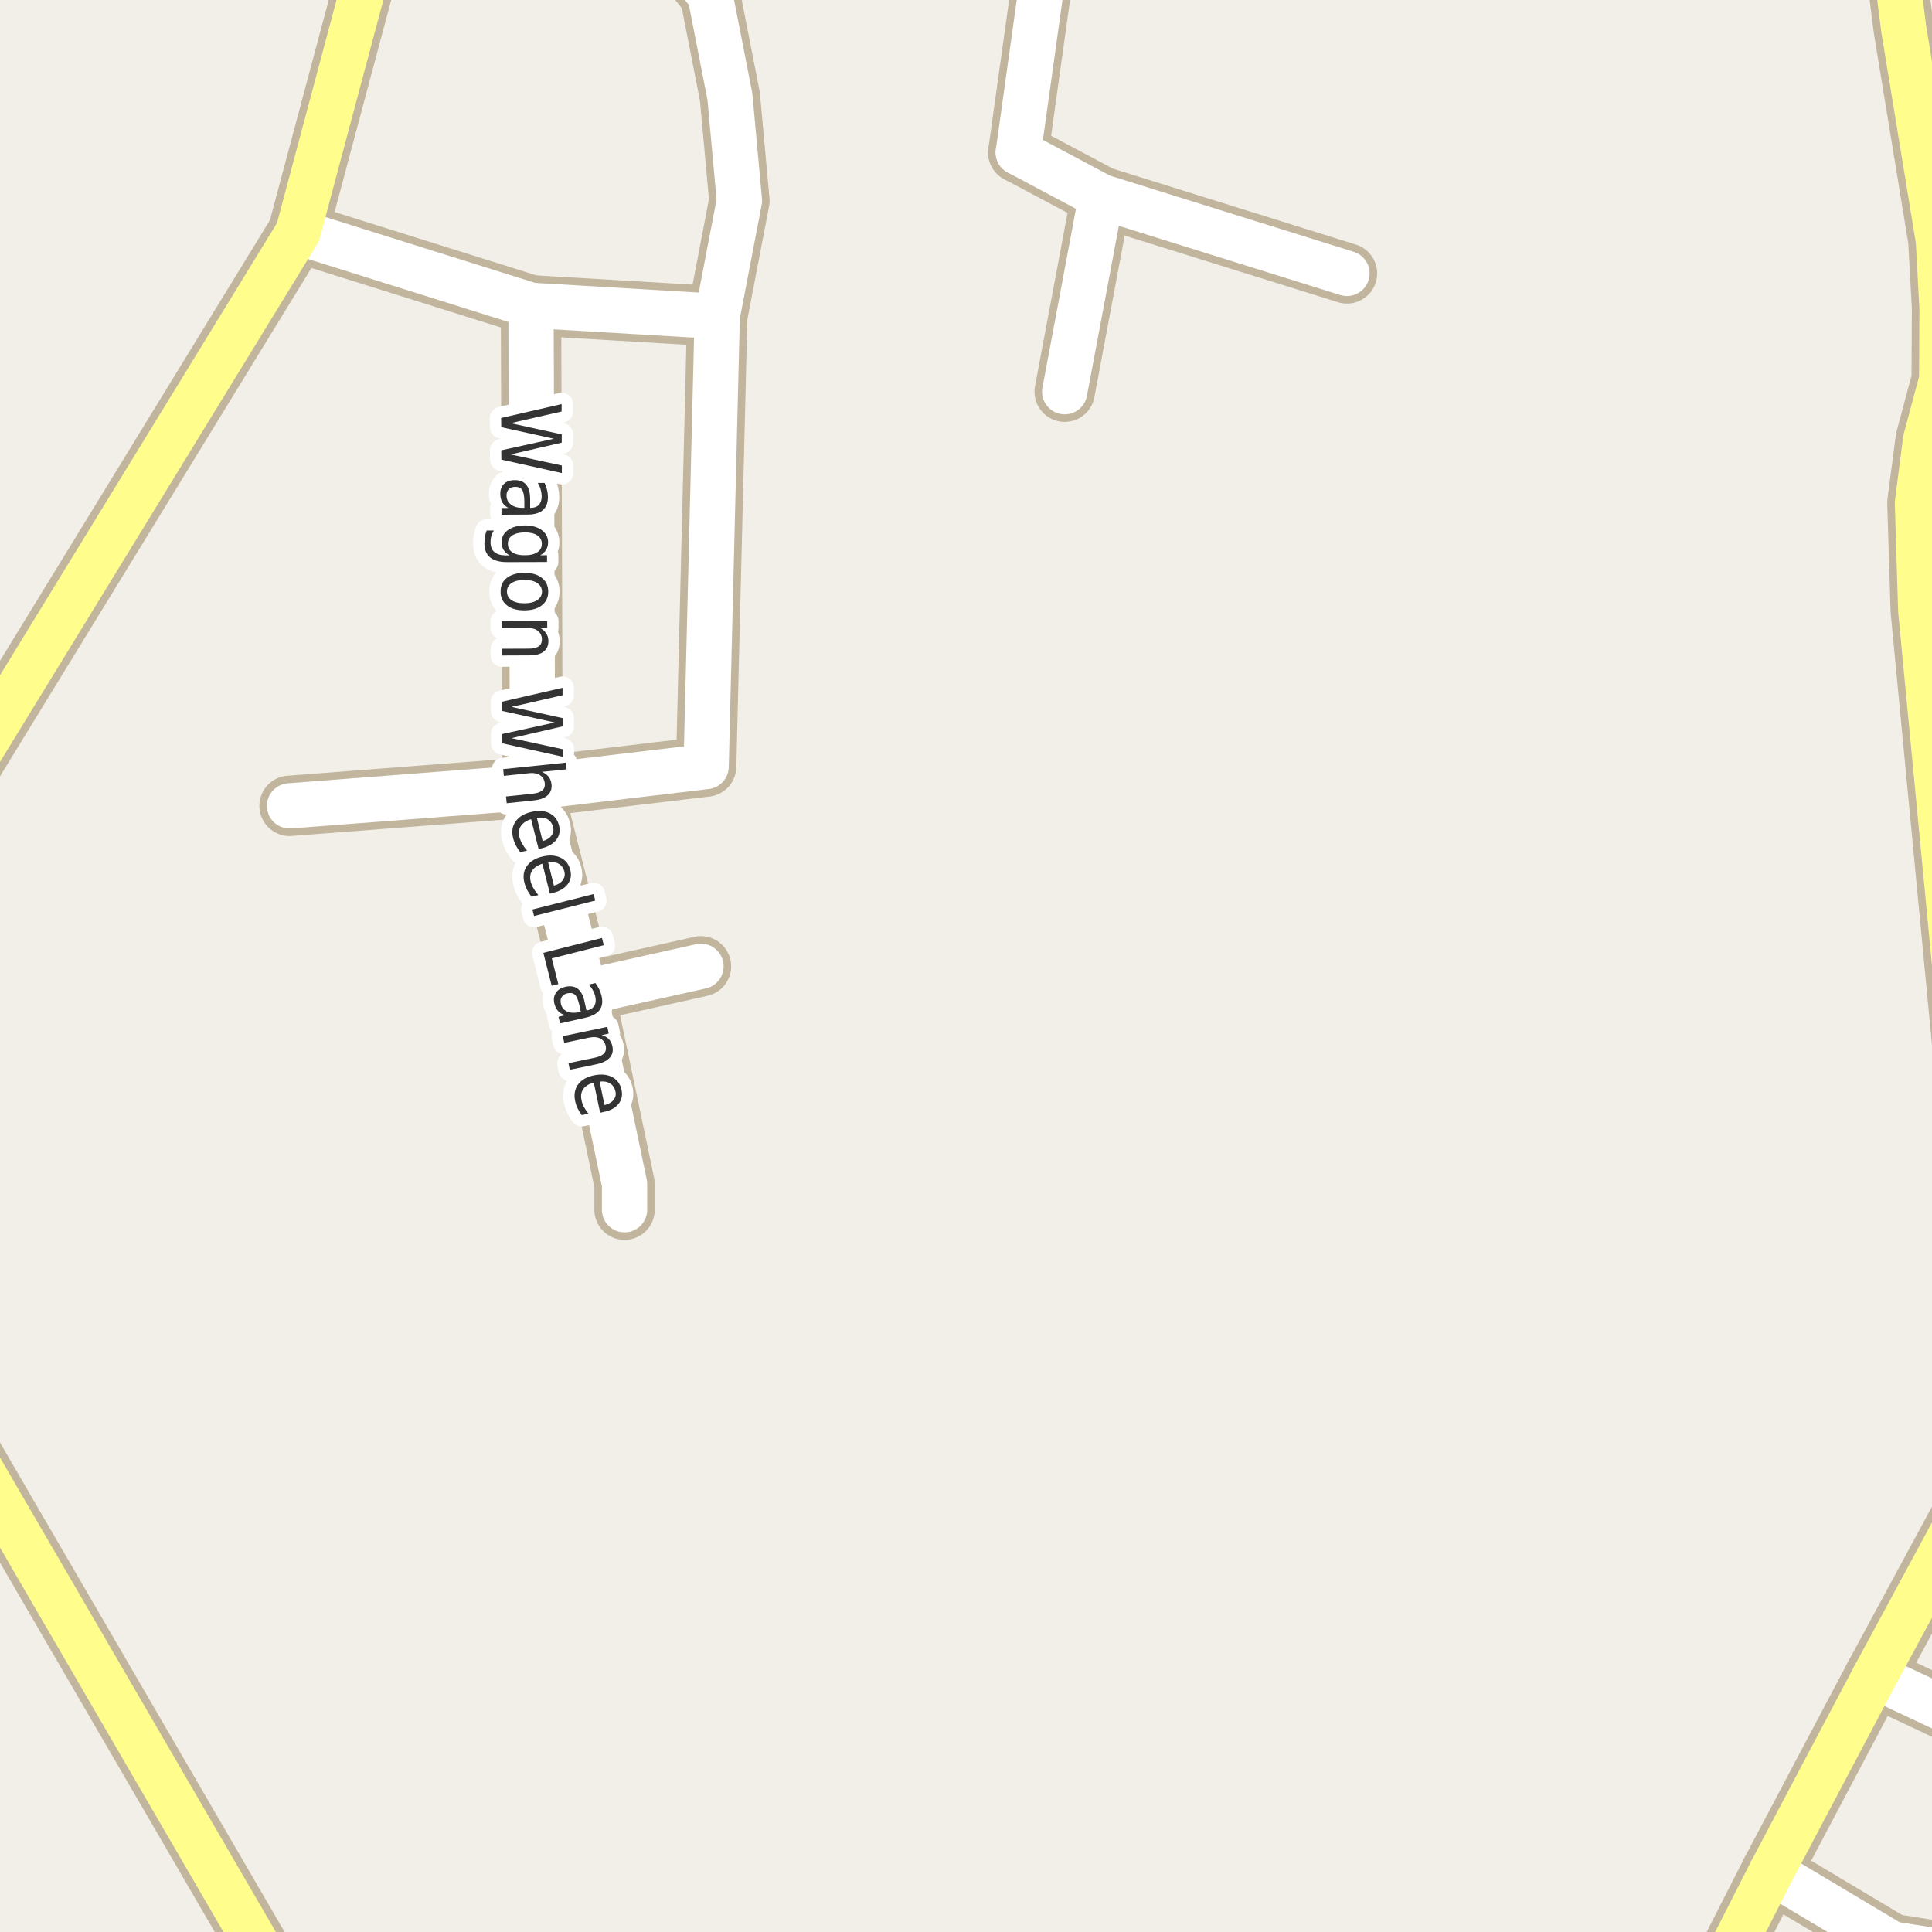 <?xml version="1.0" encoding="UTF-8"?>
<svg xmlns="http://www.w3.org/2000/svg" xmlns:xlink="http://www.w3.org/1999/xlink" width="256pt" height="256pt" viewBox="0 0 256 256" version="1.1">
<g id="surface2">
<rect x="0" y="0" width="256" height="256" style="fill:rgb(94.902%,93.725%,91.373%);fill-opacity:1;stroke:none;"/>
<path style="fill:none;stroke-width:8;stroke-linecap:round;stroke-linejoin:round;stroke:rgb(75.686%,70.98%,61.569%);stroke-opacity:1;stroke-miterlimit:10;" d="M 77.445 131.488 L 92.879 128.043 "/>
<path style="fill:none;stroke-width:8;stroke-linecap:round;stroke-linejoin:round;stroke:rgb(75.686%,70.98%,61.569%);stroke-opacity:1;stroke-miterlimit:10;" d="M 145.926 26.055 L 143.574 38.613 L 141.078 51.902 "/>
<path style="fill:none;stroke-width:8;stroke-linecap:round;stroke-linejoin:round;stroke:rgb(75.686%,70.98%,61.569%);stroke-opacity:1;stroke-miterlimit:10;" d="M 134.93 20.203 L 145.926 26.055 L 178.48 36.227 "/>
<path style="fill:none;stroke-width:8;stroke-linecap:round;stroke-linejoin:round;stroke:rgb(75.686%,70.98%,61.569%);stroke-opacity:1;stroke-miterlimit:10;" d="M 39.484 30.758 L 70.359 40.457 L 95.035 41.918 "/>
<path style="fill:none;stroke-width:8;stroke-linecap:round;stroke-linejoin:round;stroke:rgb(75.686%,70.98%,61.569%);stroke-opacity:1;stroke-miterlimit:10;" d="M 70.359 40.457 L 70.57 104.305 L 77.445 131.488 L 82.754 156.891 L 82.754 160.293 "/>
<path style="fill:none;stroke-width:8;stroke-linecap:round;stroke-linejoin:round;stroke:rgb(75.686%,70.98%,61.569%);stroke-opacity:1;stroke-miterlimit:10;" d="M 248.383 222.133 L 258.125 226.711 L 263.785 227.727 L 264 227.77 "/>
<path style="fill:none;stroke-width:8;stroke-linecap:round;stroke-linejoin:round;stroke:rgb(75.686%,70.98%,61.569%);stroke-opacity:1;stroke-miterlimit:10;" d="M 139.008 -9 L 134.93 20.203 "/>
<path style="fill:none;stroke-width:8;stroke-linecap:round;stroke-linejoin:round;stroke:rgb(75.686%,70.98%,61.569%);stroke-opacity:1;stroke-miterlimit:10;" d="M 234.684 248.043 L 250.668 257.582 L 264 259.684 "/>
<path style="fill:none;stroke-width:8;stroke-linecap:round;stroke-linejoin:round;stroke:rgb(75.686%,70.98%,61.569%);stroke-opacity:1;stroke-miterlimit:10;" d="M 38.367 106.781 L 70.57 104.305 L 93.566 101.57 L 95.035 41.918 L 97.973 26.594 L 96.715 12.793 L 94.082 -0.656 L 87.324 -9 "/>
<path style="fill:none;stroke-width:8;stroke-linecap:round;stroke-linejoin:round;stroke:rgb(75.686%,70.98%,61.569%);stroke-opacity:1;stroke-miterlimit:10;" d="M 37.734 264 L -9 183.625 "/>
<path style="fill:none;stroke-width:8;stroke-linecap:round;stroke-linejoin:round;stroke:rgb(75.686%,70.98%,61.569%);stroke-opacity:1;stroke-miterlimit:10;" d="M -9 111.891 L -5.395 104.016 L 39.484 30.758 L 50.098 -9 "/>
<path style="fill:none;stroke-width:8;stroke-linecap:round;stroke-linejoin:round;stroke:rgb(75.686%,70.98%,61.569%);stroke-opacity:1;stroke-miterlimit:10;" d="M 226.555 264 L 234.684 248.043 L 241.348 235.422 L 248.383 222.133 L 264 193.238 M 264 180.098 L 254.512 80.902 L 254.07 66.656 L 254.535 63.062 L 255.164 58.23 L 257.285 50.312 L 257.332 40.809 L 256.844 31.84 L 252.254 3.828 L 250.715 -8.32 L 250.719 -9 "/>
<path style="fill:none;stroke-width:6;stroke-linecap:round;stroke-linejoin:round;stroke:rgb(100%,100%,100%);stroke-opacity:1;stroke-miterlimit:10;" d="M 77.445 131.488 L 92.879 128.043 "/>
<path style="fill:none;stroke-width:6;stroke-linecap:round;stroke-linejoin:round;stroke:rgb(100%,100%,100%);stroke-opacity:1;stroke-miterlimit:10;" d="M 145.926 26.055 L 143.574 38.613 L 141.078 51.902 "/>
<path style="fill:none;stroke-width:6;stroke-linecap:round;stroke-linejoin:round;stroke:rgb(100%,100%,100%);stroke-opacity:1;stroke-miterlimit:10;" d="M 134.93 20.203 L 145.926 26.055 L 178.48 36.227 "/>
<path style="fill:none;stroke-width:6;stroke-linecap:round;stroke-linejoin:round;stroke:rgb(100%,100%,100%);stroke-opacity:1;stroke-miterlimit:10;" d="M 39.484 30.758 L 70.359 40.457 L 95.035 41.918 "/>
<path style="fill:none;stroke-width:6;stroke-linecap:round;stroke-linejoin:round;stroke:rgb(100%,100%,100%);stroke-opacity:1;stroke-miterlimit:10;" d="M 70.359 40.457 L 70.57 104.305 L 77.445 131.488 L 82.754 156.891 L 82.754 160.293 "/>
<path style="fill:none;stroke-width:6;stroke-linecap:round;stroke-linejoin:round;stroke:rgb(100%,100%,100%);stroke-opacity:1;stroke-miterlimit:10;" d="M 248.383 222.133 L 258.125 226.711 L 263.785 227.727 L 264 227.77 "/>
<path style="fill:none;stroke-width:6;stroke-linecap:round;stroke-linejoin:round;stroke:rgb(100%,100%,100%);stroke-opacity:1;stroke-miterlimit:10;" d="M 139.008 -9 L 134.93 20.203 "/>
<path style="fill:none;stroke-width:6;stroke-linecap:round;stroke-linejoin:round;stroke:rgb(100%,100%,100%);stroke-opacity:1;stroke-miterlimit:10;" d="M 234.684 248.043 L 250.668 257.582 L 264 259.684 "/>
<path style="fill:none;stroke-width:6;stroke-linecap:round;stroke-linejoin:round;stroke:rgb(100%,100%,100%);stroke-opacity:1;stroke-miterlimit:10;" d="M 38.367 106.781 L 70.57 104.305 L 93.566 101.57 L 95.035 41.918 L 97.973 26.594 L 96.715 12.793 L 94.082 -0.656 L 87.324 -9 "/>
<path style="fill:none;stroke-width:6;stroke-linecap:round;stroke-linejoin:round;stroke:rgb(100%,99.216%,54.51%);stroke-opacity:1;stroke-miterlimit:10;" d="M 37.734 264 L -9 183.625 "/>
<path style="fill:none;stroke-width:6;stroke-linecap:round;stroke-linejoin:round;stroke:rgb(100%,99.216%,54.51%);stroke-opacity:1;stroke-miterlimit:10;" d="M -9 111.891 L -5.395 104.016 L 39.484 30.758 L 50.098 -9 "/>
<path style="fill:none;stroke-width:6;stroke-linecap:round;stroke-linejoin:round;stroke:rgb(100%,99.216%,54.51%);stroke-opacity:1;stroke-miterlimit:10;" d="M 226.555 264 L 234.684 248.043 L 241.348 235.422 L 248.383 222.133 L 264 193.238 M 264 180.098 L 254.512 80.902 L 254.07 66.656 L 254.535 63.062 L 255.164 58.23 L 257.285 50.312 L 257.332 40.809 L 256.844 31.84 L 252.254 3.828 L 250.715 -8.32 L 250.719 -9 "/>
<path style="fill:none;stroke-width:3;stroke-linecap:round;stroke-linejoin:round;stroke:rgb(100%,100%,100%);stroke-opacity:1;stroke-miterlimit:10;" d="M 74.418 53.543 L 74.418 54.527 L 67.652 56.074 L 74.434 57.559 L 74.434 58.652 L 67.652 60.215 L 74.449 61.684 L 74.449 62.684 L 66.434 60.902 L 66.418 59.668 L 73.387 58.137 L 66.418 56.605 L 66.402 55.387 Z M 69.48 66.402 C 69.469 65.684 69.371 65.184 69.184 64.902 C 68.996 64.629 68.684 64.5 68.246 64.512 C 67.902 64.512 67.625 64.613 67.418 64.824 C 67.207 65.031 67.109 65.312 67.121 65.668 C 67.121 66.168 67.312 66.562 67.699 66.855 C 68.094 67.156 68.609 67.301 69.246 67.293 L 69.48 67.293 Z M 69.887 68.184 L 66.449 68.199 L 66.449 67.309 L 67.355 67.309 C 66.988 67.098 66.719 66.844 66.543 66.543 C 66.379 66.238 66.293 65.871 66.293 65.434 C 66.285 64.879 66.449 64.438 66.793 64.105 C 67.137 63.781 67.598 63.621 68.184 63.621 C 68.859 63.609 69.371 63.809 69.715 64.215 C 70.059 64.621 70.234 65.23 70.246 66.043 L 70.246 67.293 L 70.34 67.293 C 70.797 67.293 71.152 67.156 71.402 66.887 C 71.652 66.613 71.777 66.234 71.777 65.746 C 71.766 65.441 71.719 65.141 71.637 64.84 C 71.551 64.547 71.426 64.266 71.262 63.996 L 72.168 63.996 C 72.312 64.328 72.422 64.645 72.496 64.949 C 72.566 65.25 72.605 65.547 72.605 65.84 C 72.605 66.621 72.379 67.203 71.934 67.59 C 71.484 67.984 70.801 68.184 69.887 68.184 Z M 69.547 73.574 C 70.266 73.574 70.816 73.438 71.203 73.168 C 71.598 72.906 71.797 72.531 71.797 72.043 C 71.785 71.574 71.582 71.203 71.188 70.934 C 70.801 70.672 70.25 70.543 69.531 70.543 C 68.82 70.551 68.27 70.688 67.875 70.949 C 67.477 71.219 67.285 71.59 67.297 72.059 C 67.297 72.547 67.492 72.922 67.891 73.184 C 68.285 73.453 68.836 73.582 69.547 73.574 Z M 67.219 74.48 C 66.188 74.48 65.43 74.27 64.938 73.855 C 64.438 73.449 64.188 72.824 64.188 71.98 C 64.188 71.668 64.215 71.371 64.266 71.09 C 64.309 70.816 64.383 70.551 64.484 70.293 L 65.438 70.293 C 65.281 70.551 65.168 70.809 65.094 71.059 C 65.023 71.316 64.992 71.578 65 71.84 C 65 72.422 65.172 72.859 65.516 73.152 C 65.852 73.441 66.355 73.59 67.031 73.59 L 67.531 73.59 C 67.176 73.402 66.91 73.16 66.734 72.871 C 66.555 72.59 66.469 72.25 66.469 71.855 C 66.457 71.188 66.734 70.652 67.297 70.246 C 67.859 69.84 68.602 69.629 69.531 69.621 C 70.457 69.621 71.203 69.824 71.766 70.23 C 72.328 70.637 72.613 71.172 72.625 71.84 C 72.625 72.234 72.535 72.574 72.359 72.855 C 72.191 73.145 71.93 73.387 71.578 73.574 L 72.484 73.574 L 72.484 74.465 Z M 71.816 78.387 C 71.805 77.906 71.59 77.527 71.176 77.246 C 70.758 76.973 70.191 76.84 69.473 76.84 C 68.754 76.848 68.184 76.988 67.77 77.262 C 67.363 77.543 67.164 77.922 67.176 78.402 C 67.176 78.879 67.379 79.254 67.785 79.527 C 68.199 79.809 68.77 79.941 69.488 79.934 C 70.207 79.934 70.773 79.793 71.191 79.512 C 71.605 79.238 71.816 78.863 71.816 78.387 Z M 72.645 78.387 C 72.645 79.156 72.363 79.762 71.801 80.199 C 71.246 80.645 70.477 80.871 69.488 80.871 C 68.508 80.879 67.738 80.66 67.176 80.215 C 66.613 79.777 66.332 79.172 66.332 78.402 C 66.324 77.621 66.598 77.012 67.16 76.574 C 67.723 76.137 68.492 75.91 69.473 75.902 C 70.461 75.902 71.23 76.121 71.785 76.559 C 72.348 76.996 72.633 77.605 72.645 78.387 Z M 70.133 86.84 L 66.508 86.855 L 66.508 85.965 L 70.102 85.949 C 70.672 85.949 71.102 85.844 71.383 85.637 C 71.664 85.438 71.805 85.141 71.805 84.746 C 71.805 84.266 71.633 83.887 71.289 83.605 C 70.945 83.332 70.48 83.199 69.898 83.199 L 66.492 83.215 L 66.492 82.309 L 72.508 82.293 L 72.508 83.199 L 71.57 83.199 C 71.934 83.406 72.203 83.652 72.383 83.934 C 72.57 84.223 72.664 84.562 72.664 84.949 C 72.664 85.562 72.449 86.031 72.023 86.355 C 71.594 86.676 70.965 86.84 70.133 86.84 Z M 74.539 91.137 L 74.539 92.121 L 67.773 93.668 L 74.555 95.152 L 74.555 96.246 L 67.773 97.809 L 74.57 99.277 L 74.57 100.277 L 66.555 98.496 L 66.539 97.262 L 73.508 95.73 L 66.539 94.199 L 66.523 92.98 Z M 70.75 106.055 L 67.141 106.43 L 67.047 105.539 L 70.625 105.164 C 71.188 105.102 71.598 104.953 71.859 104.727 C 72.117 104.508 72.227 104.199 72.188 103.805 C 72.133 103.324 71.926 102.965 71.562 102.727 C 71.207 102.484 70.738 102.391 70.156 102.445 L 66.766 102.805 L 66.672 101.914 L 74.984 101.055 L 75.078 101.945 L 71.812 102.273 C 72.195 102.449 72.492 102.668 72.703 102.93 C 72.91 103.199 73.035 103.527 73.078 103.914 C 73.141 104.516 72.973 105 72.578 105.367 C 72.18 105.742 71.57 105.969 70.75 106.055 Z M 71.84 112.387 L 71.371 112.512 L 70.371 108.543 C 69.723 108.75 69.27 109.059 69.012 109.465 C 68.75 109.871 68.688 110.355 68.824 110.918 C 68.918 111.25 69.047 111.559 69.215 111.84 C 69.379 112.129 69.59 112.418 69.84 112.699 L 68.934 112.918 C 68.715 112.637 68.52 112.34 68.355 112.027 C 68.199 111.723 68.078 111.406 67.996 111.074 C 67.777 110.238 67.875 109.512 68.293 108.887 C 68.719 108.262 69.395 107.832 70.324 107.605 C 71.27 107.367 72.082 107.41 72.762 107.73 C 73.438 108.043 73.875 108.594 74.074 109.387 C 74.25 110.094 74.137 110.715 73.73 111.246 C 73.332 111.785 72.703 112.168 71.84 112.387 Z M 71.902 111.449 C 72.422 111.312 72.809 111.074 73.059 110.73 C 73.316 110.395 73.395 110.02 73.293 109.605 C 73.168 109.113 72.91 108.762 72.527 108.543 C 72.152 108.332 71.688 108.277 71.137 108.371 Z M 73.336 118.293 L 72.867 118.418 L 71.867 114.449 C 71.219 114.656 70.766 114.965 70.508 115.371 C 70.246 115.777 70.184 116.262 70.32 116.824 C 70.414 117.156 70.543 117.465 70.711 117.746 C 70.875 118.035 71.086 118.324 71.336 118.605 L 70.43 118.824 C 70.211 118.543 70.016 118.246 69.852 117.934 C 69.695 117.629 69.574 117.312 69.492 116.98 C 69.273 116.145 69.371 115.418 69.789 114.793 C 70.215 114.168 70.891 113.738 71.82 113.512 C 72.766 113.273 73.578 113.316 74.258 113.637 C 74.934 113.949 75.371 114.5 75.57 115.293 C 75.746 116 75.633 116.621 75.227 117.152 C 74.828 117.691 74.199 118.074 73.336 118.293 Z M 73.398 117.355 C 73.918 117.219 74.305 116.98 74.555 116.637 C 74.812 116.301 74.891 115.926 74.789 115.512 C 74.664 115.02 74.406 114.668 74.023 114.449 C 73.648 114.238 73.184 114.184 72.633 114.277 Z M 78.656 118.469 L 78.875 119.328 L 70.766 121.375 L 70.547 120.516 Z M 79.758 124.289 L 80.008 125.242 L 73.117 126.992 L 73.977 130.398 L 73.102 130.617 L 71.992 126.258 Z M 76.773 133.211 C 76.617 132.5 76.418 132.031 76.18 131.805 C 75.938 131.586 75.605 131.523 75.18 131.617 C 74.844 131.688 74.594 131.852 74.43 132.102 C 74.273 132.352 74.234 132.648 74.32 132.992 C 74.422 133.48 74.695 133.824 75.133 134.023 C 75.578 134.219 76.117 134.25 76.742 134.117 L 76.961 134.07 Z M 77.57 134.852 L 74.211 135.602 L 74.008 134.727 L 74.898 134.523 C 74.492 134.406 74.172 134.219 73.945 133.961 C 73.715 133.699 73.547 133.355 73.445 132.93 C 73.328 132.398 73.402 131.934 73.664 131.539 C 73.934 131.141 74.352 130.883 74.914 130.758 C 75.578 130.609 76.121 130.695 76.539 131.008 C 76.965 131.328 77.266 131.887 77.445 132.68 L 77.711 133.898 L 77.805 133.883 C 78.25 133.777 78.57 133.57 78.758 133.258 C 78.945 132.945 78.984 132.547 78.883 132.07 C 78.82 131.777 78.711 131.492 78.555 131.211 C 78.406 130.938 78.23 130.688 78.023 130.461 L 78.898 130.258 C 79.117 130.559 79.289 130.844 79.414 131.117 C 79.547 131.398 79.648 131.684 79.711 131.977 C 79.887 132.734 79.797 133.355 79.445 133.836 C 79.09 134.312 78.465 134.652 77.57 134.852 Z M 79.047 141.016 L 75.5 141.75 L 75.328 140.875 L 78.844 140.141 C 79.406 140.023 79.801 139.836 80.031 139.578 C 80.27 139.328 80.348 139.004 80.266 138.609 C 80.16 138.141 79.914 137.805 79.531 137.609 C 79.145 137.41 78.664 137.367 78.094 137.484 L 74.766 138.188 L 74.578 137.297 L 80.469 136.062 L 80.656 136.953 L 79.734 137.156 C 80.129 137.27 80.441 137.445 80.672 137.688 C 80.91 137.938 81.066 138.25 81.141 138.625 C 81.273 139.227 81.16 139.734 80.797 140.141 C 80.441 140.547 79.859 140.836 79.047 141.016 Z M 80.004 147.336 L 79.52 147.445 L 78.676 143.445 C 78.027 143.621 77.566 143.906 77.285 144.305 C 77.004 144.711 76.926 145.195 77.051 145.758 C 77.113 146.102 77.223 146.414 77.379 146.695 C 77.543 146.984 77.742 147.277 77.973 147.57 L 77.082 147.758 C 76.863 147.465 76.68 147.164 76.535 146.852 C 76.387 146.547 76.277 146.227 76.207 145.883 C 76.027 145.039 76.16 144.309 76.598 143.695 C 77.043 143.09 77.738 142.688 78.676 142.492 C 79.633 142.297 80.445 142.367 81.113 142.711 C 81.777 143.062 82.195 143.641 82.363 144.445 C 82.508 145.152 82.367 145.766 81.941 146.289 C 81.523 146.809 80.879 147.156 80.004 147.336 Z M 80.098 146.43 C 80.629 146.305 81.023 146.078 81.285 145.758 C 81.555 145.434 81.645 145.059 81.551 144.633 C 81.445 144.141 81.207 143.781 80.832 143.555 C 80.465 143.324 80.008 143.246 79.457 143.32 Z M 80.098 146.43 "/>
<path style=" stroke:none;fill-rule:evenodd;fill:rgb(20%,20%,20%);fill-opacity:1;" d="M 74.418 53.543 L 74.418 54.527 L 67.652 56.074 L 74.434 57.559 L 74.434 58.652 L 67.652 60.215 L 74.449 61.684 L 74.449 62.684 L 66.434 60.902 L 66.418 59.668 L 73.387 58.137 L 66.418 56.605 L 66.402 55.387 Z M 69.48 66.402 C 69.469 65.684 69.371 65.184 69.184 64.902 C 68.996 64.629 68.684 64.5 68.246 64.512 C 67.902 64.512 67.625 64.613 67.418 64.824 C 67.207 65.031 67.109 65.312 67.121 65.668 C 67.121 66.168 67.312 66.562 67.699 66.855 C 68.094 67.156 68.609 67.301 69.246 67.293 L 69.48 67.293 Z M 69.887 68.184 L 66.449 68.199 L 66.449 67.309 L 67.355 67.309 C 66.988 67.098 66.719 66.844 66.543 66.543 C 66.379 66.238 66.293 65.871 66.293 65.434 C 66.285 64.879 66.449 64.438 66.793 64.105 C 67.137 63.781 67.598 63.621 68.184 63.621 C 68.859 63.609 69.371 63.809 69.715 64.215 C 70.059 64.621 70.234 65.23 70.246 66.043 L 70.246 67.293 L 70.34 67.293 C 70.797 67.293 71.152 67.156 71.402 66.887 C 71.652 66.613 71.777 66.234 71.777 65.746 C 71.766 65.441 71.719 65.141 71.637 64.84 C 71.551 64.547 71.426 64.266 71.262 63.996 L 72.168 63.996 C 72.312 64.328 72.422 64.645 72.496 64.949 C 72.566 65.25 72.605 65.547 72.605 65.84 C 72.605 66.621 72.379 67.203 71.934 67.59 C 71.484 67.984 70.801 68.184 69.887 68.184 Z M 69.547 73.574 C 70.266 73.574 70.816 73.438 71.203 73.168 C 71.598 72.906 71.797 72.531 71.797 72.043 C 71.785 71.574 71.582 71.203 71.188 70.934 C 70.801 70.672 70.25 70.543 69.531 70.543 C 68.82 70.551 68.27 70.688 67.875 70.949 C 67.477 71.219 67.285 71.59 67.297 72.059 C 67.297 72.547 67.492 72.922 67.891 73.184 C 68.285 73.453 68.836 73.582 69.547 73.574 Z M 67.219 74.48 C 66.188 74.48 65.43 74.27 64.938 73.855 C 64.438 73.449 64.188 72.824 64.188 71.98 C 64.188 71.668 64.215 71.371 64.266 71.09 C 64.309 70.816 64.383 70.551 64.484 70.293 L 65.438 70.293 C 65.281 70.551 65.168 70.809 65.094 71.059 C 65.023 71.316 64.992 71.578 65 71.84 C 65 72.422 65.172 72.859 65.516 73.152 C 65.852 73.441 66.355 73.59 67.031 73.59 L 67.531 73.59 C 67.176 73.402 66.91 73.16 66.734 72.871 C 66.555 72.59 66.469 72.25 66.469 71.855 C 66.457 71.188 66.734 70.652 67.297 70.246 C 67.859 69.84 68.602 69.629 69.531 69.621 C 70.457 69.621 71.203 69.824 71.766 70.23 C 72.328 70.637 72.613 71.172 72.625 71.84 C 72.625 72.234 72.535 72.574 72.359 72.855 C 72.191 73.145 71.93 73.387 71.578 73.574 L 72.484 73.574 L 72.484 74.465 Z M 71.816 78.387 C 71.805 77.906 71.59 77.527 71.176 77.246 C 70.758 76.973 70.191 76.84 69.473 76.84 C 68.754 76.848 68.184 76.988 67.77 77.262 C 67.363 77.543 67.164 77.922 67.176 78.402 C 67.176 78.879 67.379 79.254 67.785 79.527 C 68.199 79.809 68.77 79.941 69.488 79.934 C 70.207 79.934 70.773 79.793 71.191 79.512 C 71.605 79.238 71.816 78.863 71.816 78.387 Z M 72.645 78.387 C 72.645 79.156 72.363 79.762 71.801 80.199 C 71.246 80.645 70.477 80.871 69.488 80.871 C 68.508 80.879 67.738 80.66 67.176 80.215 C 66.613 79.777 66.332 79.172 66.332 78.402 C 66.324 77.621 66.598 77.012 67.16 76.574 C 67.723 76.137 68.492 75.91 69.473 75.902 C 70.461 75.902 71.23 76.121 71.785 76.559 C 72.348 76.996 72.633 77.605 72.645 78.387 Z M 70.133 86.84 L 66.508 86.855 L 66.508 85.965 L 70.102 85.949 C 70.672 85.949 71.102 85.844 71.383 85.637 C 71.664 85.438 71.805 85.141 71.805 84.746 C 71.805 84.266 71.633 83.887 71.289 83.605 C 70.945 83.332 70.48 83.199 69.898 83.199 L 66.492 83.215 L 66.492 82.309 L 72.508 82.293 L 72.508 83.199 L 71.57 83.199 C 71.934 83.406 72.203 83.652 72.383 83.934 C 72.57 84.223 72.664 84.562 72.664 84.949 C 72.664 85.562 72.449 86.031 72.023 86.355 C 71.594 86.676 70.965 86.84 70.133 86.84 Z M 74.539 91.137 L 74.539 92.121 L 67.773 93.668 L 74.555 95.152 L 74.555 96.246 L 67.773 97.809 L 74.57 99.277 L 74.57 100.277 L 66.555 98.496 L 66.539 97.262 L 73.508 95.73 L 66.539 94.199 L 66.523 92.98 Z M 70.75 106.055 L 67.141 106.43 L 67.047 105.539 L 70.625 105.164 C 71.188 105.102 71.598 104.953 71.859 104.727 C 72.117 104.508 72.227 104.199 72.188 103.805 C 72.133 103.324 71.926 102.965 71.562 102.727 C 71.207 102.484 70.738 102.391 70.156 102.445 L 66.766 102.805 L 66.672 101.914 L 74.984 101.055 L 75.078 101.945 L 71.812 102.273 C 72.195 102.449 72.492 102.668 72.703 102.93 C 72.91 103.199 73.035 103.527 73.078 103.914 C 73.141 104.516 72.973 105 72.578 105.367 C 72.18 105.742 71.57 105.969 70.75 106.055 Z M 71.84 112.387 L 71.371 112.512 L 70.371 108.543 C 69.723 108.75 69.27 109.059 69.012 109.465 C 68.75 109.871 68.688 110.355 68.824 110.918 C 68.918 111.25 69.047 111.559 69.215 111.84 C 69.379 112.129 69.59 112.418 69.84 112.699 L 68.934 112.918 C 68.715 112.637 68.52 112.34 68.355 112.027 C 68.199 111.723 68.078 111.406 67.996 111.074 C 67.777 110.238 67.875 109.512 68.293 108.887 C 68.719 108.262 69.395 107.832 70.324 107.605 C 71.27 107.367 72.082 107.41 72.762 107.73 C 73.438 108.043 73.875 108.594 74.074 109.387 C 74.25 110.094 74.137 110.715 73.73 111.246 C 73.332 111.785 72.703 112.168 71.84 112.387 Z M 71.902 111.449 C 72.422 111.312 72.809 111.074 73.059 110.73 C 73.316 110.395 73.395 110.02 73.293 109.605 C 73.168 109.113 72.91 108.762 72.527 108.543 C 72.152 108.332 71.688 108.277 71.137 108.371 Z M 73.336 118.293 L 72.867 118.418 L 71.867 114.449 C 71.219 114.656 70.766 114.965 70.508 115.371 C 70.246 115.777 70.184 116.262 70.32 116.824 C 70.414 117.156 70.543 117.465 70.711 117.746 C 70.875 118.035 71.086 118.324 71.336 118.605 L 70.43 118.824 C 70.211 118.543 70.016 118.246 69.852 117.934 C 69.695 117.629 69.574 117.312 69.492 116.98 C 69.273 116.145 69.371 115.418 69.789 114.793 C 70.215 114.168 70.891 113.738 71.82 113.512 C 72.766 113.273 73.578 113.316 74.258 113.637 C 74.934 113.949 75.371 114.5 75.57 115.293 C 75.746 116 75.633 116.621 75.227 117.152 C 74.828 117.691 74.199 118.074 73.336 118.293 Z M 73.398 117.355 C 73.918 117.219 74.305 116.98 74.555 116.637 C 74.812 116.301 74.891 115.926 74.789 115.512 C 74.664 115.02 74.406 114.668 74.023 114.449 C 73.648 114.238 73.184 114.184 72.633 114.277 Z M 78.656 118.469 L 78.875 119.328 L 70.766 121.375 L 70.547 120.516 Z M 79.758 124.289 L 80.008 125.242 L 73.117 126.992 L 73.977 130.398 L 73.102 130.617 L 71.992 126.258 Z M 76.773 133.211 C 76.617 132.5 76.418 132.031 76.18 131.805 C 75.938 131.586 75.605 131.523 75.18 131.617 C 74.844 131.688 74.594 131.852 74.43 132.102 C 74.273 132.352 74.234 132.648 74.32 132.992 C 74.422 133.48 74.695 133.824 75.133 134.023 C 75.578 134.219 76.117 134.25 76.742 134.117 L 76.961 134.07 Z M 77.57 134.852 L 74.211 135.602 L 74.008 134.727 L 74.898 134.523 C 74.492 134.406 74.172 134.219 73.945 133.961 C 73.715 133.699 73.547 133.355 73.445 132.93 C 73.328 132.398 73.402 131.934 73.664 131.539 C 73.934 131.141 74.352 130.883 74.914 130.758 C 75.578 130.609 76.121 130.695 76.539 131.008 C 76.965 131.328 77.266 131.887 77.445 132.68 L 77.711 133.898 L 77.805 133.883 C 78.25 133.777 78.57 133.57 78.758 133.258 C 78.945 132.945 78.984 132.547 78.883 132.07 C 78.82 131.777 78.711 131.492 78.555 131.211 C 78.406 130.938 78.23 130.688 78.023 130.461 L 78.898 130.258 C 79.117 130.559 79.289 130.844 79.414 131.117 C 79.547 131.398 79.648 131.684 79.711 131.977 C 79.887 132.734 79.797 133.355 79.445 133.836 C 79.09 134.312 78.465 134.652 77.57 134.852 Z M 79.047 141.016 L 75.5 141.75 L 75.328 140.875 L 78.844 140.141 C 79.406 140.023 79.801 139.836 80.031 139.578 C 80.27 139.328 80.348 139.004 80.266 138.609 C 80.16 138.141 79.914 137.805 79.531 137.609 C 79.145 137.41 78.664 137.367 78.094 137.484 L 74.766 138.188 L 74.578 137.297 L 80.469 136.062 L 80.656 136.953 L 79.734 137.156 C 80.129 137.27 80.441 137.445 80.672 137.688 C 80.91 137.938 81.066 138.25 81.141 138.625 C 81.273 139.227 81.16 139.734 80.797 140.141 C 80.441 140.547 79.859 140.836 79.047 141.016 Z M 80.004 147.336 L 79.52 147.445 L 78.676 143.445 C 78.027 143.621 77.566 143.906 77.285 144.305 C 77.004 144.711 76.926 145.195 77.051 145.758 C 77.113 146.102 77.223 146.414 77.379 146.695 C 77.543 146.984 77.742 147.277 77.973 147.57 L 77.082 147.758 C 76.863 147.465 76.68 147.164 76.535 146.852 C 76.387 146.547 76.277 146.227 76.207 145.883 C 76.027 145.039 76.16 144.309 76.598 143.695 C 77.043 143.09 77.738 142.688 78.676 142.492 C 79.633 142.297 80.445 142.367 81.113 142.711 C 81.777 143.062 82.195 143.641 82.363 144.445 C 82.508 145.152 82.367 145.766 81.941 146.289 C 81.523 146.809 80.879 147.156 80.004 147.336 Z M 80.098 146.43 C 80.629 146.305 81.023 146.078 81.285 145.758 C 81.555 145.434 81.645 145.059 81.551 144.633 C 81.445 144.141 81.207 143.781 80.832 143.555 C 80.465 143.324 80.008 143.246 79.457 143.32 Z M 80.098 146.43 "/>
</g>
</svg>

